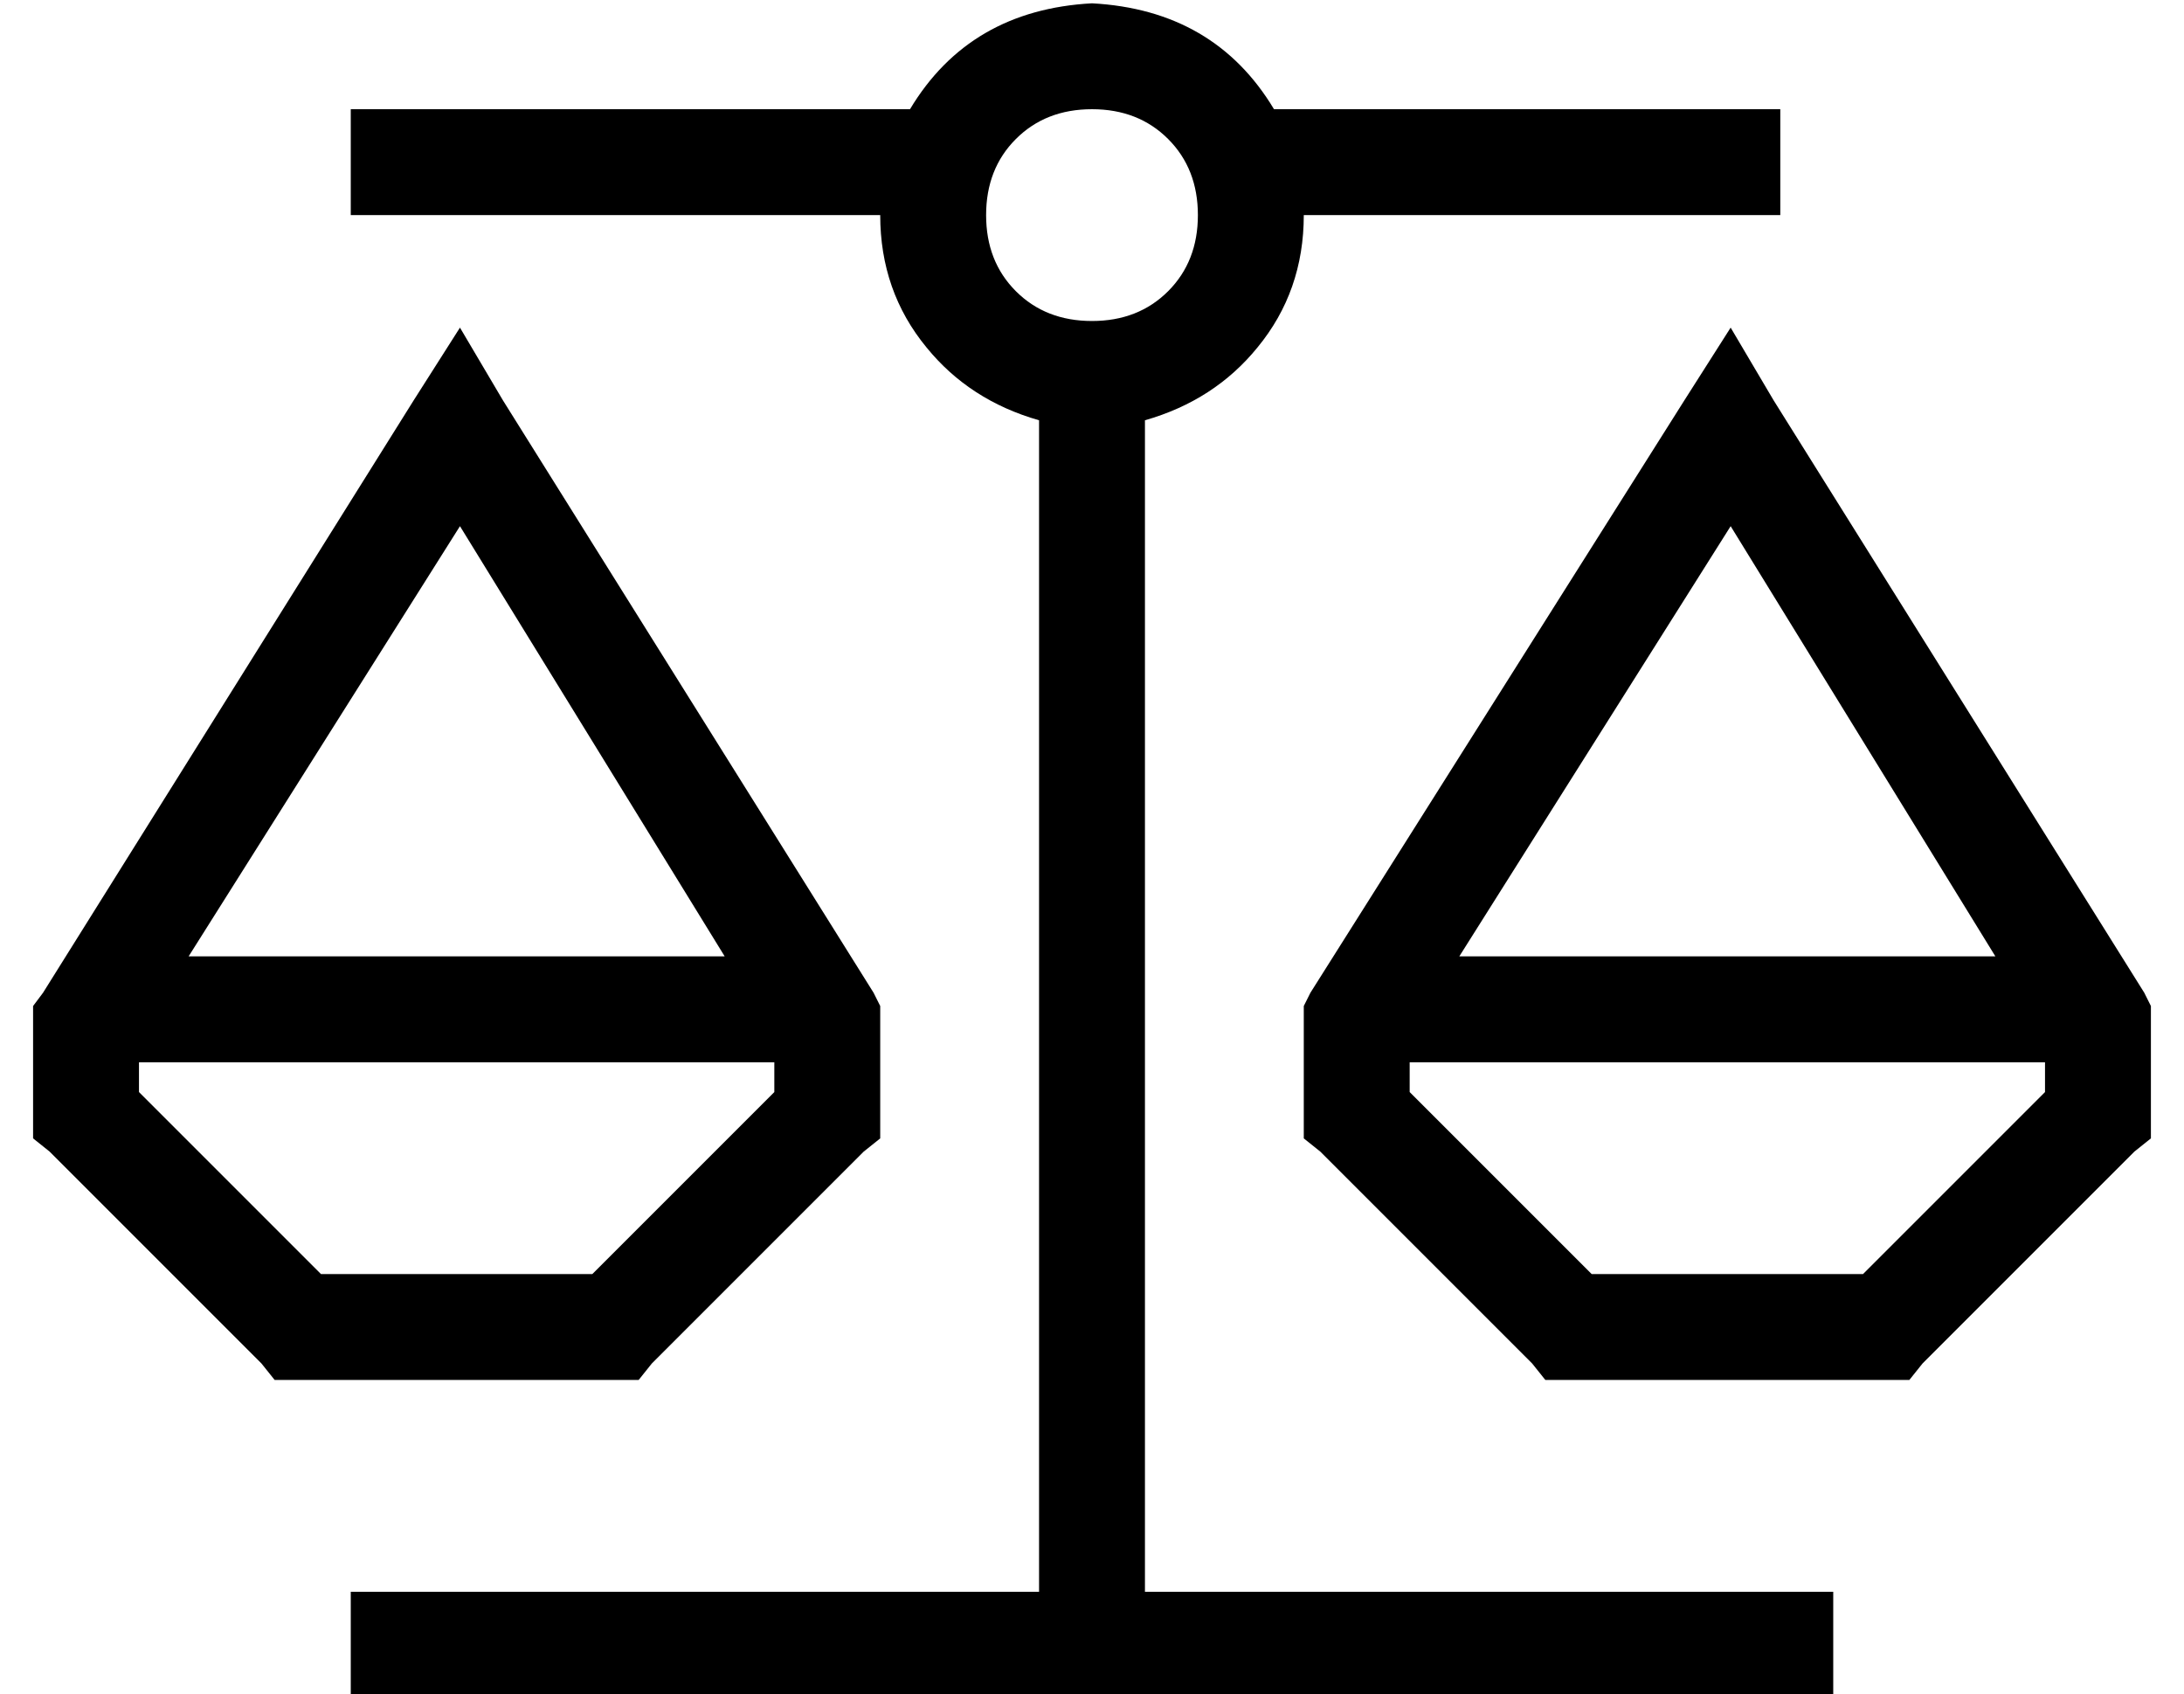 <?xml version="1.0" standalone="no"?>
<!DOCTYPE svg PUBLIC "-//W3C//DTD SVG 1.1//EN" "http://www.w3.org/Graphics/SVG/1.1/DTD/svg11.dtd" >
<svg xmlns="http://www.w3.org/2000/svg" xmlns:xlink="http://www.w3.org/1999/xlink" version="1.1" viewBox="-10 -40 660 512">
   <path fill="currentColor"
d="M384 25q0 23 -14 40v0v0q-13 16 -34 22v354v0h192h16v32v0h-16h-432v-32v0h16h192v-354v0q-21 -6 -34 -22q-14 -17 -14 -40h-144h-16v-32v0h16h153q18 -30 55 -32q37 2 55 32h137h16v32v0h-16h-128zM142 81l112 179l-112 -179l112 179l2 4v0v4v0v29v0v7v0l-5 4v0l-64 64
v0l-4 5v0h-7h-103l-4 -5v0l-64 -64v0l-5 -4v0v-7v0v-29v0v-4v0l3 -4v0l112 -179v0l14 -22v0l13 22v0zM32 281v9v-9v9l55 55v0h82v0l55 -55v0v-9v0h-192v0zM209 249l-80 -130l80 130l-80 -130l-82 130v0h162v0zM526 81l112 179l-112 -179l112 179l2 4v0v4v0v29v0v7v0l-5 4v0
l-64 64v0l-4 5v0h-7h-103l-4 -5v0l-64 -64v0l-5 -4v0v-7v0v-29v0v-4v0l2 -4v0l113 -179v0l14 -22v0l13 22v0zM416 281v9v-9v9l55 55v0h82v0l55 -55v0v-9v0h-192v0zM593 249l-80 -130l80 130l-80 -130l-82 130v0h162v0zM320 57q14 0 23 -9v0v0q9 -9 9 -23t-9 -23t-23 -9
t-23 9t-9 23t9 23t23 9v0z" />
</svg>
